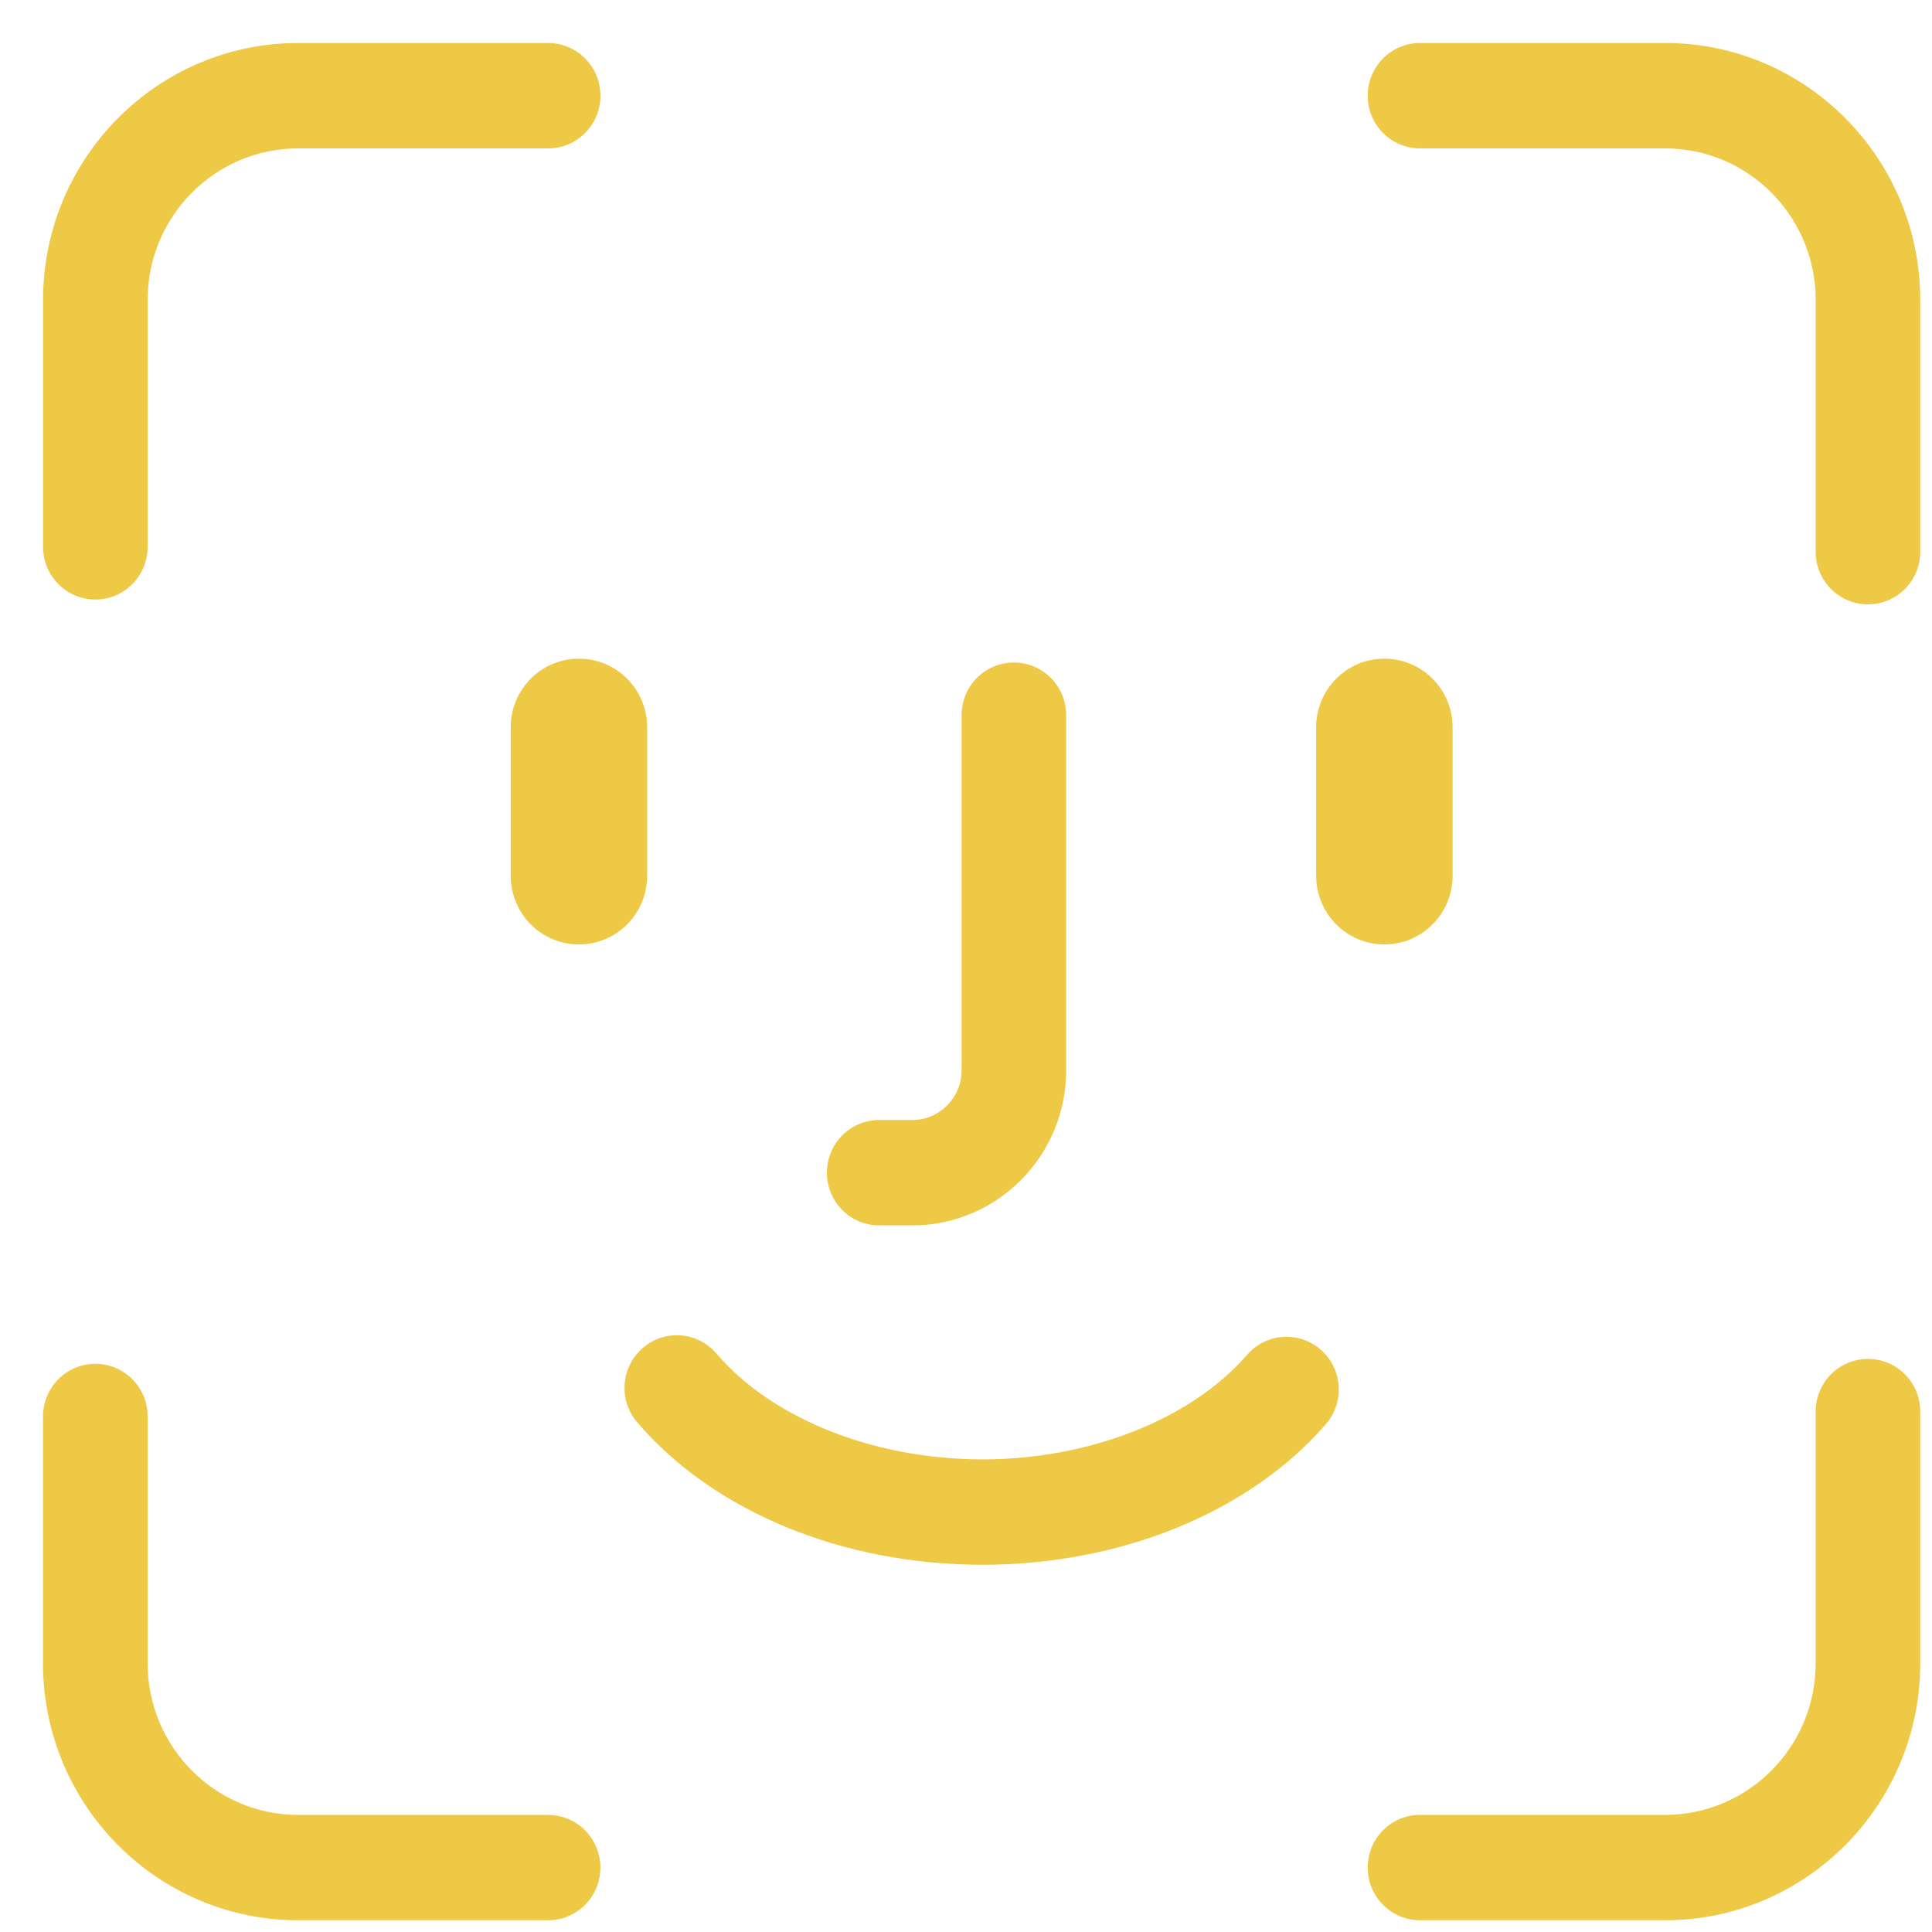 <svg width="38" height="38" viewBox="0 0 38 38" fill="none" xmlns="http://www.w3.org/2000/svg">
<path fill-rule="evenodd" clip-rule="evenodd" d="M2.904 10.756C2.904 11.328 2.444 11.792 1.875 11.792C1.307 11.792 0.847 11.328 0.847 10.756V5.899C0.847 3.113 3.096 0.846 5.863 0.846H10.78C11.349 0.846 11.81 1.31 11.81 1.883C11.81 2.455 11.349 2.919 10.78 2.919H5.863C4.232 2.919 2.904 4.255 2.904 5.899V10.756ZM32.752 0.846H27.93C27.362 0.846 26.901 1.31 26.901 1.883C26.901 2.455 27.362 2.919 27.93 2.919H32.752C34.384 2.919 35.712 4.255 35.712 5.899V10.852C35.712 11.424 36.172 11.887 36.74 11.887C37.309 11.887 37.769 11.424 37.769 10.852V5.899C37.769 3.113 35.519 0.846 32.752 0.846ZM10.045 17.224V14.307C10.045 13.56 10.645 12.955 11.387 12.955C12.129 12.955 12.729 13.56 12.729 14.307V17.224C12.729 17.971 12.129 18.576 11.387 18.576C10.645 18.576 10.045 17.971 10.045 17.224ZM28.571 17.224C28.571 17.971 27.97 18.576 27.229 18.576C26.487 18.576 25.887 17.971 25.887 17.224V14.307C25.887 13.56 26.487 12.955 27.229 12.955C27.97 12.955 28.571 13.56 28.571 14.307V17.224ZM17.293 24.102H17.945C19.613 24.102 20.97 22.735 20.97 21.054V14.067C20.97 13.495 20.51 13.031 19.942 13.031C19.373 13.031 18.913 13.495 18.913 14.067V21.054C18.913 21.591 18.478 22.029 17.945 22.029H17.293C16.724 22.029 16.264 22.493 16.264 23.065C16.264 23.638 16.724 24.102 17.293 24.102ZM19.321 28.704C21.433 28.704 23.428 27.916 24.528 26.648C24.903 26.217 25.553 26.173 25.98 26.549C26.409 26.925 26.452 27.581 26.078 28.011C24.577 29.743 22.05 30.777 19.321 30.777C16.568 30.777 14.032 29.729 12.533 27.975C12.162 27.541 12.21 26.887 12.641 26.514C13.071 26.14 13.721 26.189 14.092 26.623C15.188 27.907 17.193 28.704 19.321 28.704ZM36.74 26.728C36.172 26.728 35.712 27.192 35.712 27.764V32.716C35.712 34.36 34.384 35.696 32.752 35.696H27.93C27.362 35.696 26.901 36.16 26.901 36.733C26.901 37.305 27.362 37.769 27.93 37.769H32.752C35.519 37.769 37.769 35.503 37.769 32.716V27.764C37.769 27.192 37.309 26.728 36.74 26.728ZM5.863 35.697H10.78C11.349 35.697 11.809 36.161 11.809 36.733C11.809 37.305 11.349 37.769 10.78 37.769H5.863C3.097 37.769 0.846 35.503 0.846 32.716V27.86C0.846 27.288 1.307 26.824 1.875 26.824C2.444 26.824 2.904 27.288 2.904 27.86V32.716C2.904 34.36 4.232 35.697 5.863 35.697Z" fill="#EEC946"/>
</svg>
